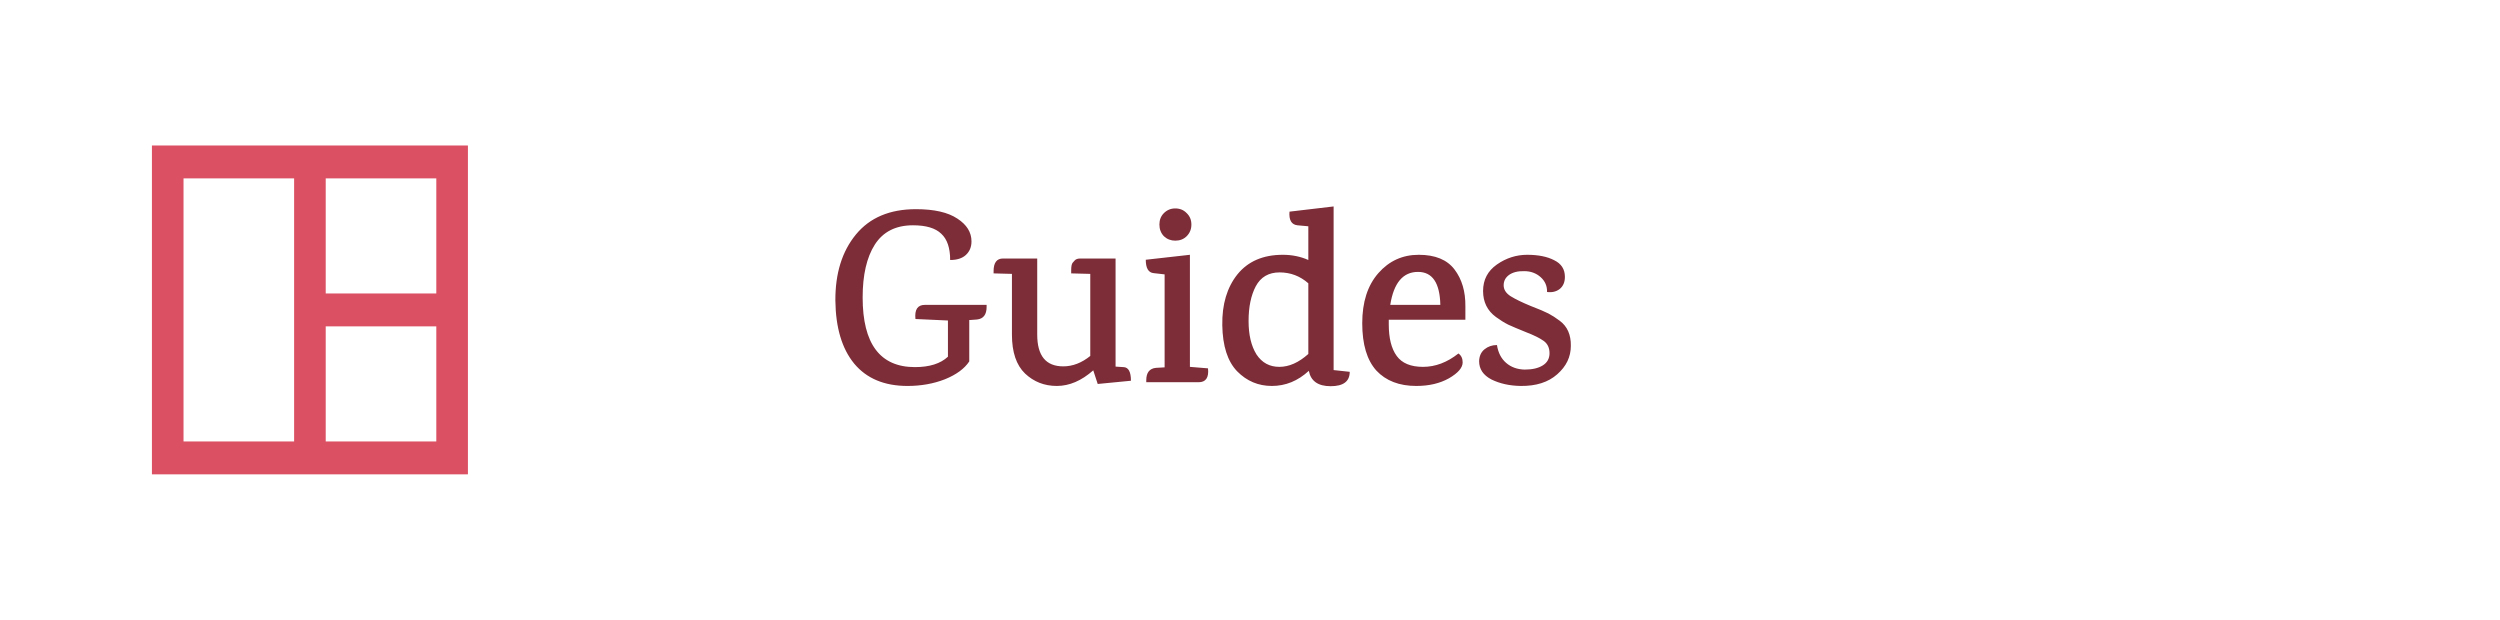 <svg width="242" height="60" viewBox="0 0 242 60" fill="none" xmlns="http://www.w3.org/2000/svg">
<path d="M14.706 14.084H45.294V45.916H14.706V14.084ZM17.765 17.267V42.733H28.471V17.267H17.765ZM31.529 17.267V28.408H42.235V17.267H31.529ZM42.235 31.592H31.529V42.733H42.235V31.592Z" fill="#DB5063"/>
<path d="M89.528 29.512H95.504C95.504 29.512 95.504 29.576 95.504 29.704C95.504 30.456 95.192 30.864 94.568 30.928L93.92 30.976H93.824V34.984C93.36 35.688 92.576 36.264 91.472 36.712C90.368 37.144 89.16 37.36 87.848 37.36C85.608 37.36 83.888 36.64 82.688 35.2C81.504 33.76 80.896 31.728 80.864 29.104C80.848 26.464 81.512 24.328 82.856 22.696C84.2 21.064 86.136 20.248 88.664 20.248C90.424 20.248 91.76 20.552 92.672 21.16C93.584 21.752 94.04 22.488 94.04 23.368C94.04 23.912 93.856 24.352 93.488 24.688C93.136 25.008 92.632 25.168 91.976 25.168C91.976 24 91.688 23.152 91.112 22.624C90.552 22.08 89.64 21.808 88.376 21.808C86.712 21.808 85.48 22.432 84.68 23.68C83.896 24.912 83.504 26.616 83.504 28.792C83.504 33.288 85.192 35.536 88.568 35.536C89.976 35.536 91.04 35.2 91.76 34.528V31.024L88.616 30.88C88.52 29.968 88.824 29.512 89.528 29.512ZM103.691 26.464V26.176C103.691 25.792 103.739 25.544 103.835 25.432C103.931 25.32 104.003 25.24 104.051 25.192C104.163 25.08 104.339 25.024 104.579 25.024H107.987V35.488L108.755 35.536C109.235 35.552 109.475 35.992 109.475 36.856L106.259 37.168L105.827 35.848C104.691 36.856 103.515 37.36 102.299 37.36C101.099 37.36 100.075 36.96 99.227 36.16C98.379 35.344 97.955 34.088 97.955 32.392V26.512L96.179 26.464V26.248C96.179 25.432 96.483 25.024 97.091 25.024H100.403V32.392C100.403 34.44 101.243 35.464 102.923 35.464C103.835 35.464 104.707 35.128 105.539 34.456V26.512L103.691 26.464ZM116.023 37H110.959V36.808C110.959 36.072 111.271 35.672 111.895 35.608L112.735 35.56V26.56L111.679 26.44C111.167 26.392 110.911 25.96 110.911 25.144L115.183 24.664V35.512L116.935 35.656C117.031 36.552 116.727 37 116.023 37ZM115.327 21.736C115.327 22.184 115.175 22.56 114.871 22.864C114.583 23.152 114.215 23.296 113.767 23.296C113.335 23.296 112.967 23.152 112.663 22.864C112.375 22.56 112.231 22.184 112.231 21.736C112.231 21.288 112.375 20.92 112.663 20.632C112.967 20.328 113.335 20.176 113.767 20.176C114.215 20.176 114.583 20.328 114.871 20.632C115.175 20.92 115.327 21.288 115.327 21.736ZM130.654 35.992C130.654 36.92 130.038 37.384 128.806 37.384C127.59 37.384 126.886 36.888 126.694 35.896C125.638 36.872 124.446 37.36 123.118 37.36C121.806 37.36 120.686 36.888 119.758 35.944C118.83 34.984 118.35 33.496 118.318 31.48C118.286 29.464 118.774 27.824 119.782 26.56C120.806 25.296 122.27 24.664 124.174 24.664C125.07 24.664 125.894 24.832 126.646 25.168V21.904L125.59 21.808C125.014 21.744 124.758 21.304 124.822 20.488L129.094 19.984V35.824L130.654 35.992ZM126.646 27.424C125.846 26.72 124.918 26.368 123.862 26.368C122.806 26.368 122.038 26.816 121.558 27.712C121.094 28.592 120.862 29.712 120.862 31.072C120.862 32.416 121.118 33.496 121.63 34.312C122.158 35.112 122.894 35.512 123.838 35.512C124.782 35.512 125.718 35.096 126.646 34.264V27.424ZM134.433 30.952V31.408C134.433 32.736 134.689 33.752 135.201 34.456C135.713 35.16 136.561 35.512 137.745 35.512C138.945 35.512 140.089 35.08 141.177 34.216C141.449 34.408 141.585 34.696 141.585 35.08C141.585 35.592 141.145 36.104 140.265 36.616C139.385 37.112 138.329 37.36 137.097 37.36C135.449 37.36 134.161 36.864 133.233 35.872C132.321 34.864 131.865 33.336 131.865 31.288C131.865 29.24 132.385 27.624 133.425 26.44C134.465 25.256 135.769 24.664 137.337 24.664C138.921 24.664 140.073 25.136 140.793 26.08C141.513 27.024 141.865 28.216 141.849 29.656V30.952H134.433ZM137.265 26.32C135.809 26.32 134.913 27.384 134.577 29.512H139.425C139.377 27.384 138.657 26.32 137.265 26.32ZM143.562 28.168C143.562 27.08 144.01 26.224 144.906 25.6C145.802 24.976 146.778 24.664 147.834 24.664C148.906 24.664 149.778 24.84 150.45 25.192C151.138 25.528 151.482 26.064 151.482 26.8C151.482 27.312 151.314 27.704 150.978 27.976C150.642 28.232 150.234 28.328 149.754 28.264C149.77 27.688 149.562 27.208 149.13 26.824C148.698 26.44 148.17 26.248 147.546 26.248C146.938 26.232 146.45 26.352 146.082 26.608C145.73 26.864 145.554 27.2 145.554 27.616C145.554 28.032 145.778 28.384 146.226 28.672C146.69 28.96 147.33 29.272 148.146 29.608C148.978 29.928 149.562 30.176 149.898 30.352C150.234 30.528 150.594 30.76 150.978 31.048C151.714 31.592 152.074 32.4 152.058 33.472C152.058 34.544 151.618 35.464 150.738 36.232C149.874 37 148.698 37.376 147.21 37.36C146.138 37.344 145.194 37.136 144.378 36.736C143.578 36.32 143.178 35.728 143.178 34.96C143.194 34.464 143.37 34.08 143.706 33.808C144.042 33.536 144.442 33.4 144.906 33.4C145.018 34.136 145.314 34.712 145.794 35.128C146.274 35.544 146.874 35.76 147.594 35.776C148.33 35.776 148.914 35.64 149.346 35.368C149.778 35.096 149.994 34.704 149.994 34.192C149.994 33.664 149.802 33.264 149.418 32.992C149.034 32.72 148.466 32.44 147.714 32.152C146.962 31.848 146.394 31.608 146.01 31.432C145.626 31.24 145.226 30.992 144.81 30.688C143.978 30.08 143.562 29.24 143.562 28.168Z" fill="#7C2D38"/>
</svg>
